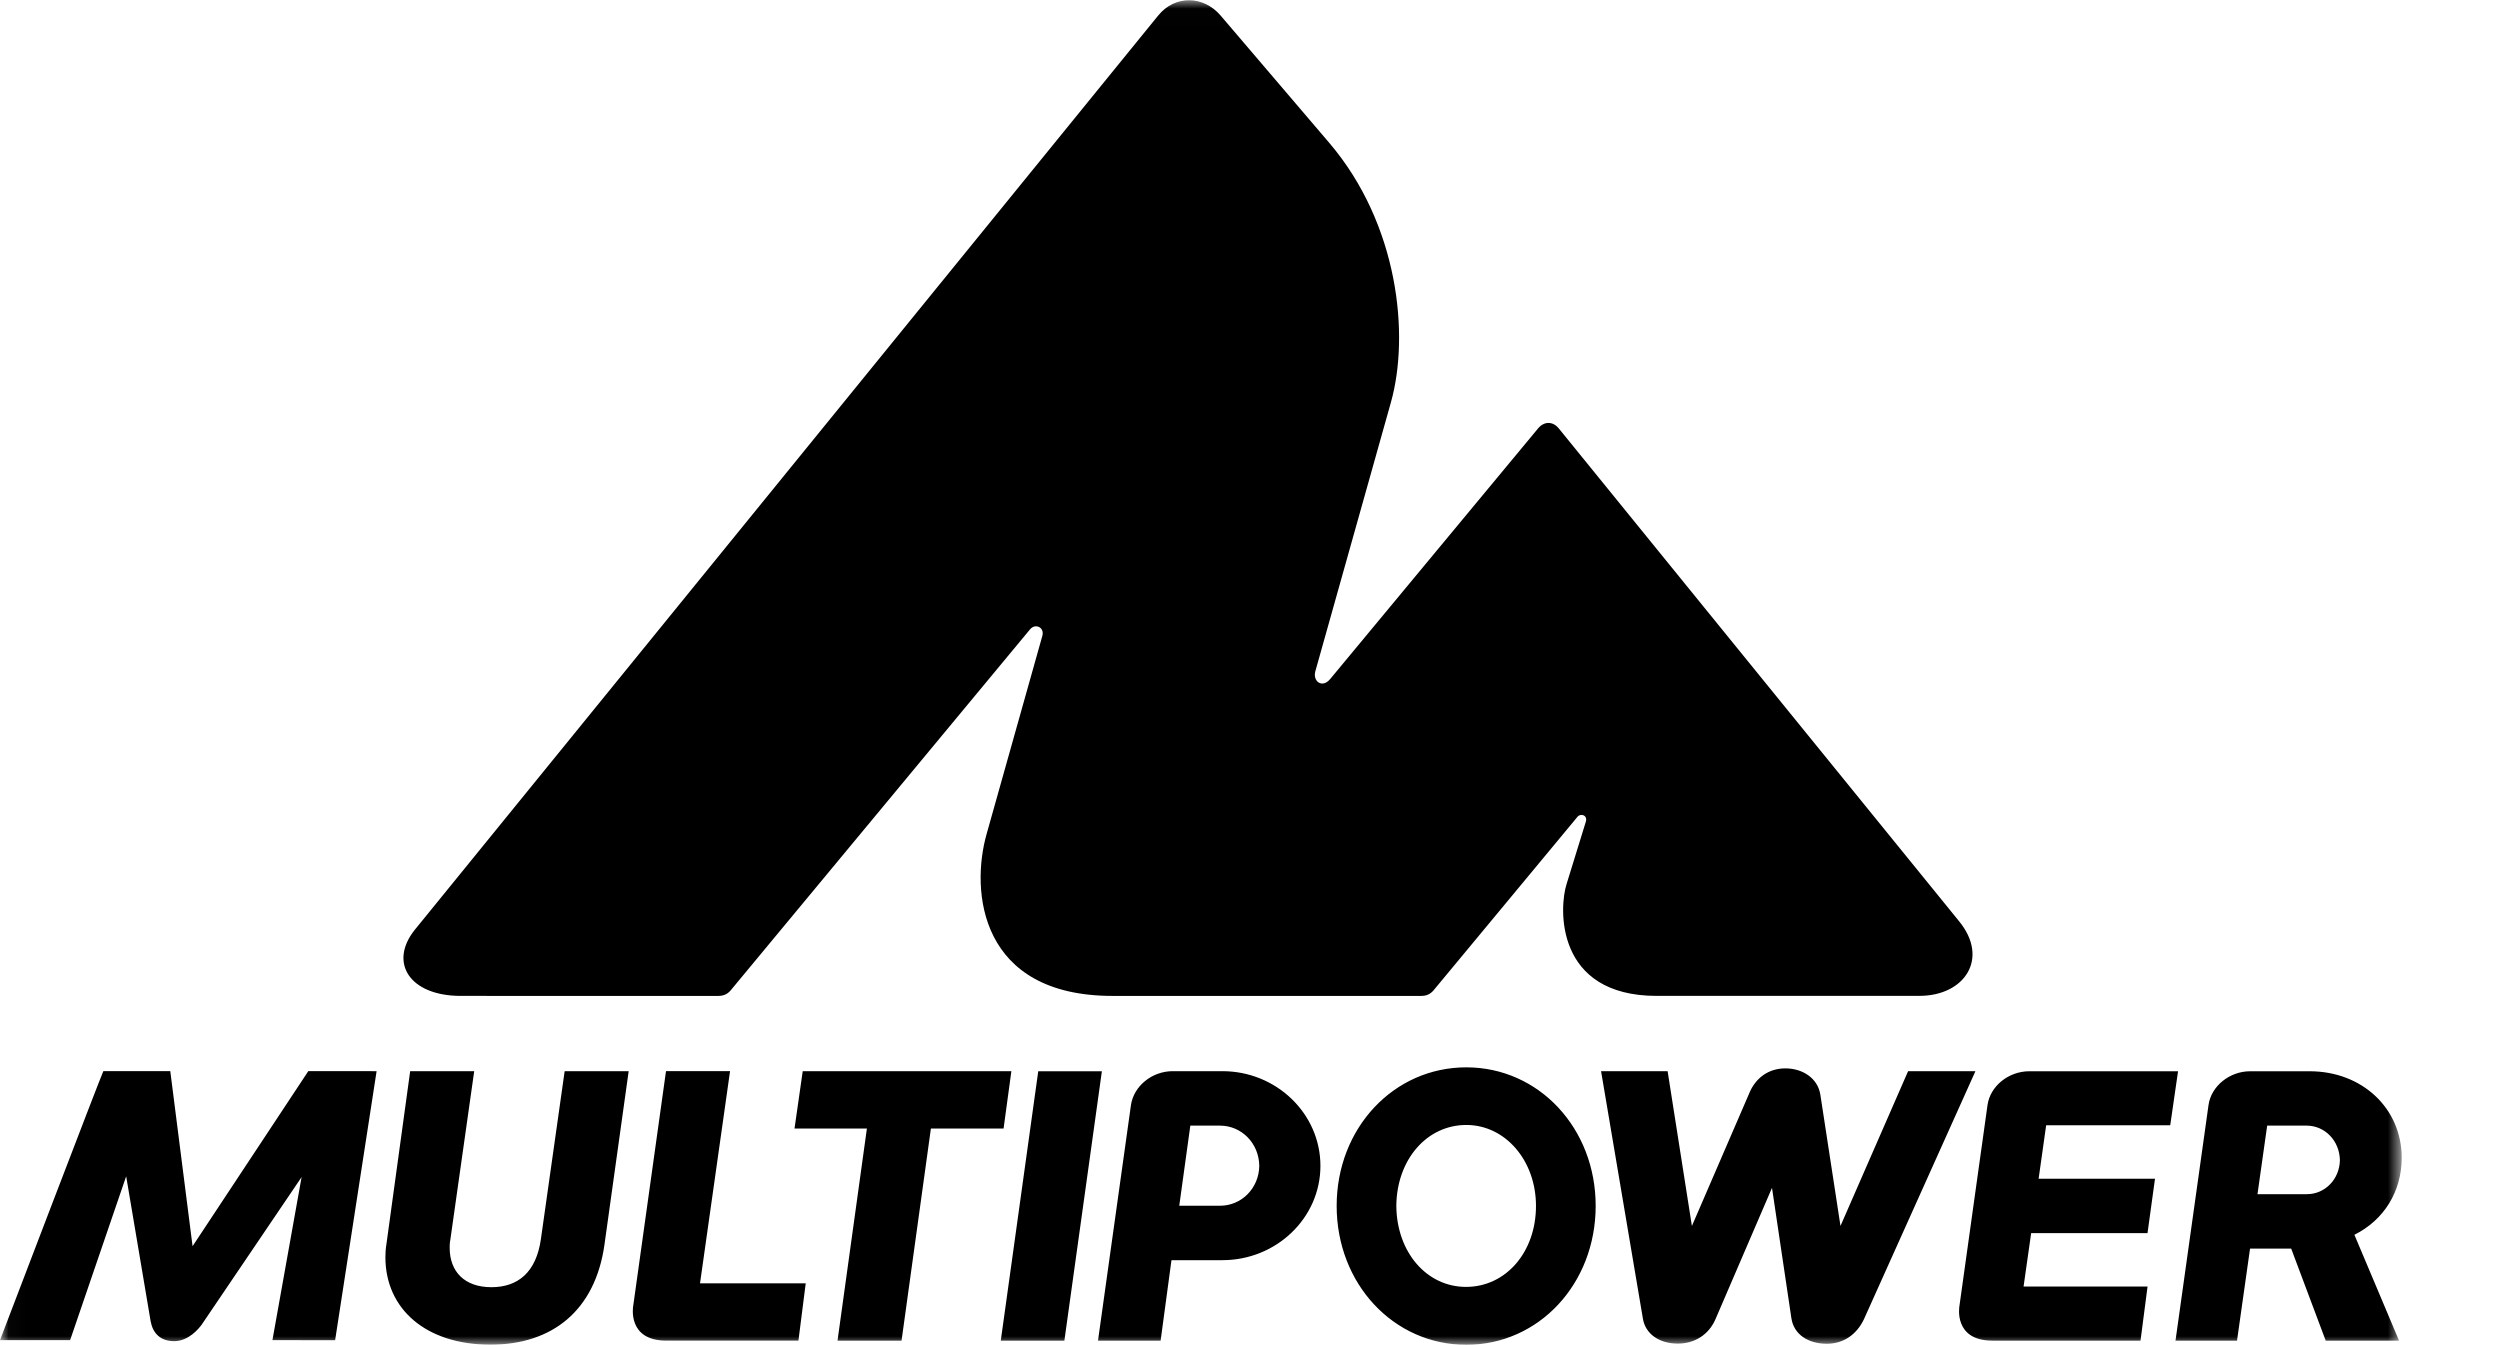 <svg width="145" height="78" viewBox="0 0 145 78" fill="none" xmlns="http://www.w3.org/2000/svg">
<mask id="mask0" mask-type="alpha" maskUnits="userSpaceOnUse" x="0" y="0" width="140" height="78">
<path d="M0.024 0.013H139.298V78H0.024V0.013Z" fill="white"/>
</mask>
<g mask="url(#mask0)">
<path d="M67.178 0.897L24.057 53.929C22.533 55.83 23.754 57.762 26.725 57.762C26.725 57.762 41.052 57.763 41.677 57.763C42.162 57.763 42.357 57.467 42.473 57.327L59.743 36.502C60.046 36.133 60.596 36.385 60.455 36.884L57.233 48.338C56.264 51.714 56.836 57.763 64.529 57.763L82.443 57.764C82.925 57.764 83.121 57.47 83.239 57.328L91.485 47.385C91.66 47.148 92.098 47.272 91.978 47.659L90.869 51.25C90.412 52.645 90.187 57.762 96.094 57.762L111.327 57.76C113.935 57.76 115.395 55.606 113.636 53.443L90.407 24.846C90.059 24.417 89.55 24.435 89.21 24.846C89.21 24.846 78.017 38.338 77.15 39.385C76.691 39.941 76.126 39.521 76.29 38.933L80.672 23.339C81.771 19.435 81.116 13.001 77.102 8.291L70.792 0.897C69.791 -0.267 68.15 -0.296 67.178 0.897ZM17.883 62.124L11.169 72.28L9.876 62.124H5.996C5.899 62.273 -2.6226e-06 77.727 -2.6226e-06 77.727H4.067L7.318 68.225C7.318 68.225 8.729 76.588 8.736 76.629C8.865 77.331 9.303 77.792 10.114 77.787C10.942 77.783 11.532 77.058 11.7 76.827L17.493 68.27L15.801 77.727L19.437 77.733L21.843 62.128L17.883 62.124ZM8.736 76.629C8.728 76.588 8.72 76.544 8.712 76.5C8.717 76.544 8.726 76.586 8.736 76.629ZM11.149 77.442C11.194 77.405 11.236 77.364 11.277 77.322C11.236 77.366 11.194 77.405 11.149 77.442ZM125.873 65.267L126.327 62.133H117.698C116.499 62.133 115.432 62.993 115.276 64.091L114.921 66.636V66.628L113.644 75.767C113.644 75.767 113.287 77.763 115.566 77.757H124.15L124.558 74.618H117.367L117.807 71.521H124.556L124.99 68.365H118.24L118.677 65.266H125.873V65.267ZM40.601 74.435L42.343 62.127H38.628L36.723 75.765C36.723 75.765 36.366 77.761 38.647 77.756L38.645 77.754C38.648 77.754 38.653 77.756 38.657 77.756H46.309L46.732 74.433H40.601V74.435ZM139.299 67.152C139.299 69.1 138.278 70.757 136.555 71.618L139.145 77.757H134.891L132.888 72.417H130.503L129.747 77.757H126.179L128.094 64.094C128.247 62.992 129.317 62.133 130.51 62.133H133.961C137.008 62.133 139.299 64.288 139.299 67.152ZM135.714 67.291C135.694 66.168 134.85 65.286 133.78 65.286H131.496L130.934 69.262H133.8C134.853 69.262 135.694 68.394 135.714 67.291ZM110.67 62.128L106.748 71.105L105.58 63.489C105.429 62.53 104.545 61.966 103.55 61.966C102.553 61.966 101.797 62.546 101.445 63.437L98.13 71.107L96.722 62.13H92.862L95.29 76.492C95.438 77.361 96.223 77.929 97.314 77.929C98.298 77.929 99.099 77.412 99.49 76.531L102.776 68.895L103.904 76.48C104.049 77.373 104.838 77.938 105.96 77.938C106.924 77.938 107.677 77.405 108.1 76.534L114.575 62.128H110.67ZM85.045 61.906C89.253 61.906 92.549 65.434 92.549 69.941C92.549 74.461 89.255 77.998 85.045 77.998C80.826 77.998 77.526 74.461 77.526 69.941C77.527 65.436 80.826 61.906 85.045 61.906ZM85.045 65.248C82.751 65.248 81.007 67.265 80.987 69.943C81.007 72.621 82.743 74.64 85.028 74.64C87.342 74.64 89.087 72.621 89.087 69.943C89.087 67.312 87.309 65.248 85.045 65.248ZM70.898 62.128C74.031 62.128 76.585 64.591 76.585 67.621C76.585 70.64 74.031 73.09 70.898 73.09H67.945L67.316 77.757H63.684L65.595 64.094C65.757 62.992 66.816 62.128 68.018 62.128H70.898V62.128ZM73.038 67.617C73.02 66.311 72.014 65.286 70.757 65.286H69.039L68.397 69.933H70.757C72.016 69.933 73.02 68.914 73.038 67.617ZM58.045 77.757H61.734L63.909 62.133H60.218L58.045 77.757ZM58.66 62.128H46.558L46.082 65.455H50.28L48.576 77.758H52.29L53.992 65.455H58.207L58.66 62.128ZM31.371 71.875C31.098 73.788 30.047 74.657 28.503 74.657C26.925 74.657 26.097 73.742 26.081 72.407C26.081 72.257 26.081 72.085 26.117 71.923L27.504 62.128H23.79L22.416 72.135C22.371 72.411 22.353 72.668 22.353 72.915C22.353 75.912 24.691 77.991 28.446 77.991C32.051 77.991 34.523 75.992 35.059 72.189L36.463 62.128H32.75L31.371 71.875ZM91.965 47.466V47.468V47.466Z" fill="currentColor"/>
</g>
</svg>

